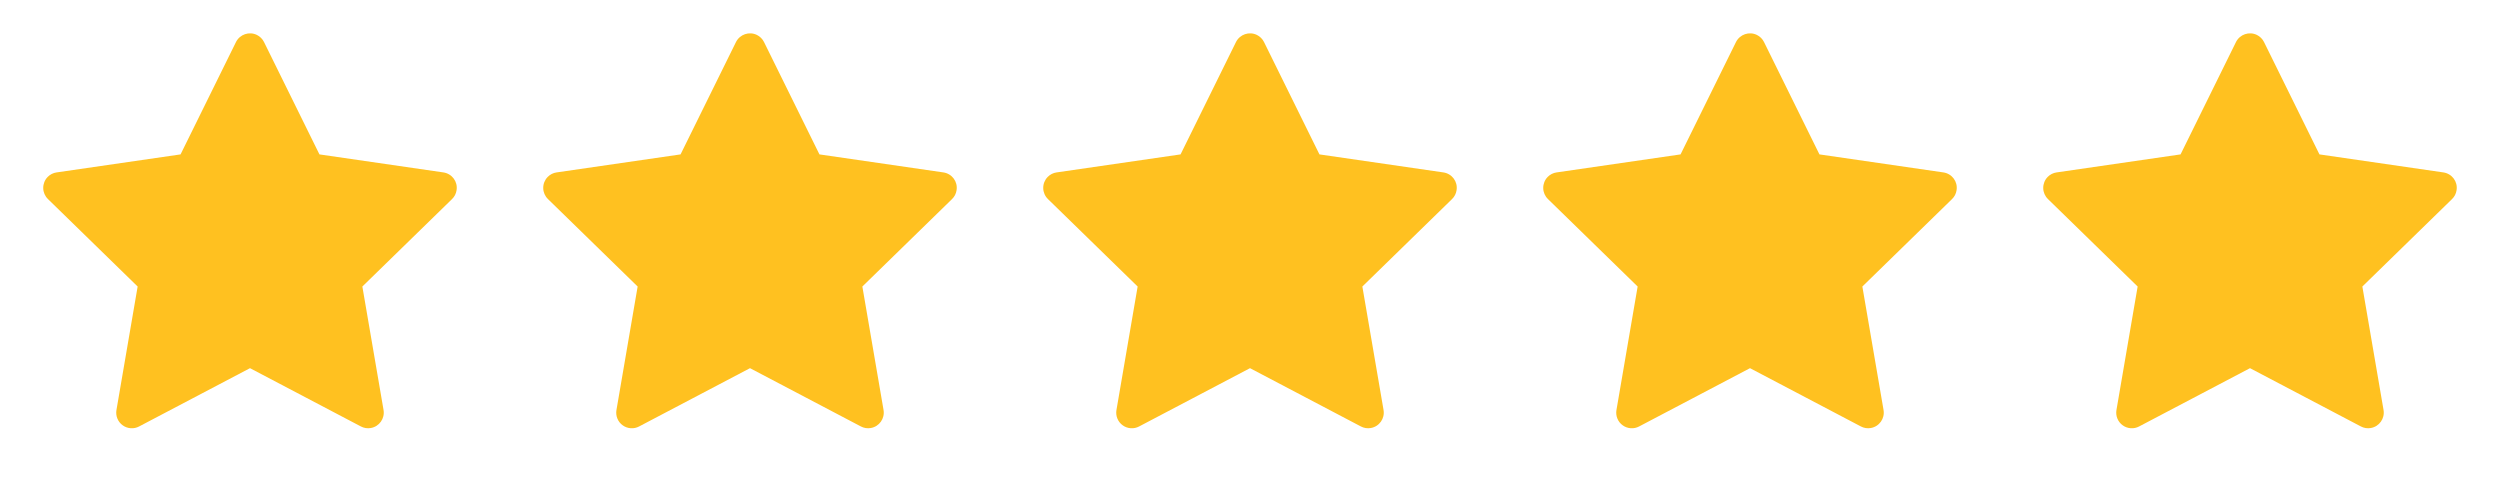 <svg width="120" height="24" viewBox="0 0 120 24" fill="none" xmlns="http://www.w3.org/2000/svg">
<path d="M21.284 8.276L15.333 7.411L12.673 2.018C12.6 1.87 12.48 1.751 12.333 1.678C11.963 1.495 11.512 1.648 11.327 2.018L8.667 7.411L2.716 8.276C2.552 8.299 2.402 8.377 2.287 8.494C2.149 8.636 2.072 8.828 2.075 9.028C2.077 9.227 2.159 9.416 2.302 9.555L6.607 13.753L5.59 19.68C5.566 19.818 5.581 19.96 5.634 20.09C5.687 20.22 5.774 20.332 5.888 20.414C6.001 20.496 6.135 20.545 6.274 20.555C6.414 20.565 6.554 20.536 6.677 20.47L12 17.672L17.323 20.47C17.468 20.548 17.637 20.573 17.798 20.545C18.206 20.475 18.48 20.088 18.41 19.68L17.393 13.753L21.698 9.555C21.816 9.441 21.893 9.291 21.916 9.127C21.98 8.716 21.694 8.337 21.284 8.276Z" fill="#FFC120"/>
<path d="M45.284 8.276L39.333 7.411L36.673 2.018C36.6 1.87 36.48 1.751 36.333 1.678C35.962 1.495 35.513 1.648 35.327 2.018L32.667 7.411L26.716 8.276C26.552 8.299 26.402 8.377 26.288 8.494C26.149 8.636 26.072 8.828 26.075 9.028C26.077 9.227 26.159 9.416 26.302 9.555L30.607 13.753L29.59 19.68C29.566 19.818 29.581 19.96 29.634 20.09C29.686 20.22 29.774 20.332 29.888 20.414C30.001 20.496 30.135 20.545 30.274 20.555C30.414 20.565 30.554 20.536 30.677 20.47L36 17.672L41.323 20.47C41.468 20.548 41.637 20.573 41.798 20.545C42.206 20.475 42.48 20.088 42.41 19.68L41.393 13.753L45.698 9.555C45.816 9.441 45.893 9.291 45.916 9.127C45.98 8.716 45.694 8.337 45.284 8.276Z" fill="#FFC120"/>
<path d="M69.284 8.276L63.333 7.411L60.673 2.018C60.6 1.87 60.48 1.751 60.333 1.678C59.962 1.495 59.513 1.648 59.327 2.018L56.667 7.411L50.716 8.276C50.552 8.299 50.402 8.377 50.288 8.494C50.149 8.636 50.072 8.828 50.075 9.028C50.077 9.227 50.159 9.416 50.301 9.555L54.607 13.753L53.59 19.68C53.566 19.818 53.581 19.96 53.634 20.09C53.687 20.22 53.774 20.332 53.888 20.414C54.001 20.496 54.135 20.545 54.274 20.555C54.414 20.565 54.554 20.536 54.677 20.47L60 17.672L65.323 20.47C65.468 20.548 65.637 20.573 65.798 20.545C66.206 20.475 66.481 20.088 66.41 19.68L65.393 13.753L69.698 9.555C69.816 9.441 69.893 9.291 69.916 9.127C69.98 8.716 69.694 8.337 69.284 8.276Z" fill="#FFC120"/>
<path d="M93.284 8.276L87.333 7.411L84.673 2.018C84.6 1.87 84.481 1.751 84.333 1.678C83.963 1.495 83.513 1.648 83.327 2.018L80.667 7.411L74.716 8.276C74.552 8.299 74.402 8.377 74.287 8.494C74.149 8.636 74.072 8.828 74.075 9.028C74.077 9.227 74.159 9.416 74.302 9.555L78.607 13.753L77.59 19.68C77.566 19.818 77.581 19.96 77.634 20.09C77.686 20.22 77.774 20.332 77.888 20.414C78.001 20.496 78.135 20.545 78.274 20.555C78.414 20.565 78.554 20.536 78.677 20.47L84 17.672L89.323 20.47C89.468 20.548 89.637 20.573 89.798 20.545C90.206 20.475 90.481 20.088 90.41 19.68L89.393 13.753L93.698 9.555C93.816 9.441 93.893 9.291 93.916 9.127C93.98 8.716 93.694 8.337 93.284 8.276Z" fill="#FFC120"/>
<path d="M117.284 8.276L111.333 7.411L108.673 2.018C108.6 1.87 108.48 1.751 108.333 1.678C107.962 1.495 107.512 1.648 107.327 2.018L104.667 7.411L98.716 8.276C98.552 8.299 98.402 8.377 98.287 8.494C98.149 8.636 98.072 8.828 98.075 9.028C98.077 9.227 98.159 9.416 98.302 9.555L102.607 13.753L101.59 19.68C101.566 19.818 101.581 19.96 101.634 20.09C101.687 20.22 101.774 20.332 101.888 20.414C102.001 20.496 102.135 20.545 102.274 20.555C102.414 20.565 102.554 20.536 102.677 20.47L108 17.672L113.323 20.47C113.468 20.548 113.637 20.573 113.798 20.545C114.206 20.475 114.48 20.088 114.41 19.68L113.393 13.753L117.698 9.555C117.816 9.441 117.893 9.291 117.916 9.127C117.98 8.716 117.694 8.337 117.284 8.276Z" fill="#FFC120"/>
</svg>
